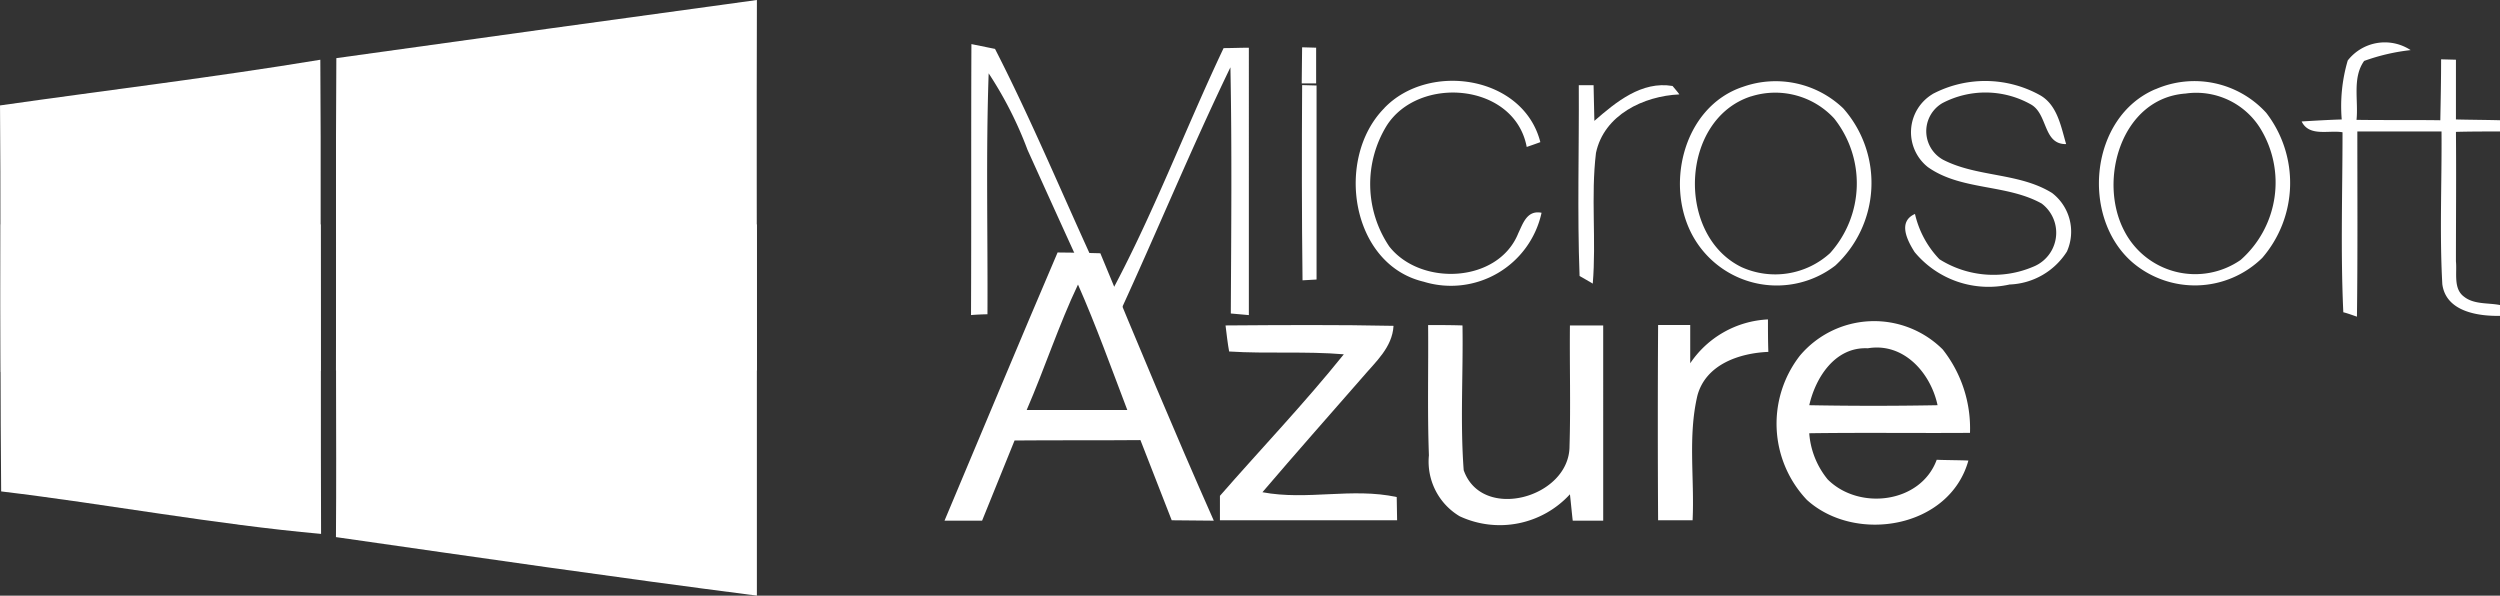 <svg id="Layer_2" xmlns="http://www.w3.org/2000/svg" width="113.744" height="27.101" viewBox="0 0 113.744 27.101">
  <rect x="0" y="0" width="113.744" height="27.101" fill="#333333" stroke="none"/>
  <g id="Сгруппировать_13372" data-name="Сгруппировать 13372" transform="translate(0 0)">
    <path id="Контур_10870" data-name="Контур 10870" d="M98.918,235.145c6.384-.894,12.75-1.769,19.134-2.645-.018,5.618,0,11.236,0,16.854H98.9c.018-4.724-.018-9.466.018-14.209" transform="translate(-83.615 -232.5)" fill="#fff"/>
    <path id="Контур_10871" data-name="Контур 10871" d="M591.3,243.889a2.139,2.139,0,0,1,2.864-.474,9.162,9.162,0,0,0-2.116.492c-.547.766-.255,1.788-.347,2.681,1.277.018,2.535,0,3.812.018.018-.93.036-1.842.036-2.772l.675.018v2.718c.675.018,1.331.018,2.006.036v.511c-.675,0-1.35,0-2.006.018.018,1.97,0,3.922,0,5.891.055.529-.128,1.24.365,1.605.456.365,1.094.274,1.642.383v.492c-1.021.018-2.462-.2-2.627-1.441-.128-2.316-.018-4.633-.036-6.949h-3.83c0,2.809.018,5.618-.018,8.427-.164-.055-.456-.164-.62-.2-.128-2.718-.036-5.472-.036-8.19-.62-.109-1.514.219-1.86-.492.6-.036,1.222-.073,1.824-.091a7.352,7.352,0,0,1,.273-2.681" transform="translate(-484.485 -241.135)" fill="#fff"/>
    <path id="Контур_10872" data-name="Контур 10872" d="M257.318,243.5l1.076.219c1.879,3.666,3.429,7.515,5.2,11.236,1.97-3.63,3.429-7.533,5.2-11.272.383,0,.766-.018,1.149-.018V255.83l-.821-.073c.018-3.739.055-7.46-.018-11.2-1.787,3.7-3.356,7.515-5.071,11.236h-.748c-1.149-2.481-2.28-4.979-3.411-7.478a17.38,17.38,0,0,0-1.769-3.484c-.128,3.648-.036,7.3-.055,10.962-.182,0-.565.018-.748.036.018-4.122,0-8.226.018-12.33" transform="translate(-213.123 -241.494)" fill="#fff"/>
    <path id="Контур_10873" data-name="Контур 10873" d="M339.818,244.3c.164,0,.492.018.638.018v1.623H339.8c0-.547.018-1.094.018-1.642" transform="translate(-280.575 -242.148)" fill="#fff"/>
    <path id="Контур_10874" data-name="Контур 10874" d="M15.1,249.479c4.852-.693,9.722-1.277,14.574-2.079.036,4.724,0,9.43.018,14.154-4.852.036-9.7-.055-14.555.055-.036-4.049,0-8.1-.036-12.13" transform="translate(-15.1 -244.682)" fill="#fff"/>
    <path id="Контур_10875" data-name="Контур 10875" d="M354.55,262.239c2.025-2.116,6.329-1.477,7.1,1.55-.146.055-.456.164-.62.219-.547-2.918-4.925-3.283-6.384-.948a5.078,5.078,0,0,0,.128,5.472c1.423,1.824,4.961,1.678,5.873-.6.219-.456.4-1.058,1.058-.93a4.219,4.219,0,0,1-5.363,3.137c-3.32-.784-4.049-5.618-1.788-7.9" transform="translate(-291.568 -257.322)" fill="#fff"/>
    <path id="Контур_10876" data-name="Контур 10876" d="M339.846,262.3l.657.018v8.828l-.638.036c-.036-2.955-.036-5.91-.018-8.883" transform="translate(-280.603 -258.428)" fill="#fff"/>
    <path id="Контур_10877" data-name="Контур 10877" d="M408.818,262.4h.675c.018.547.018,1.076.036,1.623.985-.857,2.152-1.824,3.557-1.587.073.091.237.274.31.383-1.623.073-3.429.93-3.794,2.663-.237,1.97.018,3.976-.146,5.946-.164-.091-.456-.274-.6-.346-.109-2.9-.018-5.782-.036-8.682" transform="translate(-336.989 -258.524)" fill="#fff"/>
    <path id="Контур_10878" data-name="Контур 10878" d="M437.387,261.82c-3.228,1.04-3.429,6.311-.438,7.77a3.71,3.71,0,0,0,4.031-.638,4.748,4.748,0,0,0,.182-6.129,3.645,3.645,0,0,0-3.776-1m-.365-.438a4.45,4.45,0,0,1,4.56.985,5.119,5.119,0,0,1-.365,7.15,4.364,4.364,0,0,1-6.366-1.149c-1.459-2.335-.6-6.074,2.171-6.986" transform="translate(-357.715 -257.437)" fill="#fff"/>
    <path id="Контур_10879" data-name="Контур 10879" d="M491.6,261.653a5.138,5.138,0,0,1,4.852.036c.821.438.985,1.441,1.222,2.244-1.058.018-.821-1.368-1.605-1.806a4.216,4.216,0,0,0-4.031-.055,1.482,1.482,0,0,0,.036,2.572c1.55.8,3.466.584,4.961,1.514a2.219,2.219,0,0,1,.675,2.663,3.226,3.226,0,0,1-2.608,1.5,4.368,4.368,0,0,1-4.323-1.477c-.347-.547-.766-1.386.018-1.733a4.382,4.382,0,0,0,1.113,2.061,4.61,4.61,0,0,0,4.25.347,1.665,1.665,0,0,0,.4-2.882c-1.605-.894-3.666-.584-5.18-1.66a2.024,2.024,0,0,1,.219-3.32" transform="translate(-403.67 -257.377)" fill="#fff"/>
    <path id="Контур_10880" data-name="Контур 10880" d="M542.59,261.681c-2.9.219-3.976,3.922-2.791,6.22a3.629,3.629,0,0,0,5.308,1.35,4.7,4.7,0,0,0,.875-6.019,3.433,3.433,0,0,0-3.393-1.55m-1.35-.2a4.421,4.421,0,0,1,5.034,1.076,5.221,5.221,0,0,1-.182,6.6,4.377,4.377,0,0,1-5.91.2c-2.371-2.061-1.933-6.621,1.058-7.88" transform="translate(-443.164 -257.424)" fill="#fff"/>
    <path id="Контур_10881" data-name="Контур 10881" d="M15.246,328.8H29.8c.018,4.688,0,9.375.018,14.081-4.87-.438-9.7-1.35-14.555-1.933-.036-4.067-.036-8.1-.018-12.148" transform="translate(-15.21 -318.59)" fill="#fff"/>
    <path id="Контур_10882" data-name="Контур 10882" d="M98.9,342.945c.036-4.742-.036-9.5.036-14.245,6.366.036,12.75-.018,19.115.018v16.89c-6.4-.821-12.786-1.751-19.152-2.663" transform="translate(-83.615 -318.508)" fill="#fff"/>
    <path id="Контур_10883" data-name="Контур 10883" d="M254.439,342.968h4.578c-.73-1.915-1.423-3.849-2.244-5.709-.875,1.842-1.514,3.812-2.335,5.709m1.4-7.168c.657,0,1.3.018,1.952.036,1.678,4.067,3.374,8.135,5.162,12.166-.638,0-1.277-.018-1.915-.018-.474-1.222-.948-2.426-1.423-3.648-1.915.018-3.812,0-5.727.018-.492,1.222-.985,2.426-1.477,3.648H250.7c1.715-4.067,3.411-8.153,5.144-12.2" transform="translate(-207.727 -324.313)" fill="#fff"/>
    <path id="Контур_10884" data-name="Контур 10884" d="M430.08,354.52a4.521,4.521,0,0,1,3.557-2.025c0,.492,0,.985.018,1.477-1.313.055-2.845.565-3.228,1.988-.438,1.86-.128,3.776-.219,5.673h-1.569c-.018-2.955-.018-5.928,0-8.883H430.1v1.769Z" transform="translate(-353.199 -337.962)" fill="#fff"/>
    <path id="Контур_10885" data-name="Контур 10885" d="M459.728,356.746c1.952.036,3.885.036,5.837,0-.31-1.459-1.532-2.864-3.174-2.59-1.477-.073-2.371,1.313-2.663,2.59m-.42-2.262a4.42,4.42,0,0,1,6.493-.274,5.792,5.792,0,0,1,1.24,3.794c-2.444.018-4.87-.018-7.314.018a3.753,3.753,0,0,0,.839,2.1c1.423,1.423,4.232,1.094,4.961-.894.365.018,1.094.018,1.441.036-.857,3.083-5.144,3.794-7.351,1.787a5.043,5.043,0,0,1-.31-6.566" transform="translate(-377.411 -338.31)" fill="#fff"/>
    <path id="Контур_10886" data-name="Контур 10886" d="M319.655,353.918c2.554-.018,5.089-.036,7.643.018-.055.985-.821,1.642-1.423,2.353-1.514,1.733-3.046,3.466-4.542,5.217,2.025.383,4.086-.219,6.11.219,0,.255.018.784.018,1.058H319.4V361.67c1.879-2.152,3.849-4.213,5.636-6.439-1.733-.146-3.484-.018-5.217-.128-.055-.274-.128-.875-.164-1.186" transform="translate(-263.896 -339.111)" fill="#fff"/>
    <path id="Контур_10887" data-name="Контур 10887" d="M371.288,353.9c.511,0,1.04,0,1.569.018.036,2.189-.109,4.4.055,6.585.821,2.353,4.815,1.259,4.815-1.094.055-1.824,0-3.666.018-5.49h1.514V362.8h-1.386c-.036-.292-.091-.894-.128-1.2a4.326,4.326,0,0,1-5.016,1,2.893,2.893,0,0,1-1.4-2.772c-.073-1.988-.018-3.958-.036-5.928" transform="translate(-306.317 -339.111)" fill="#fff"/>
  </g>
</svg>
